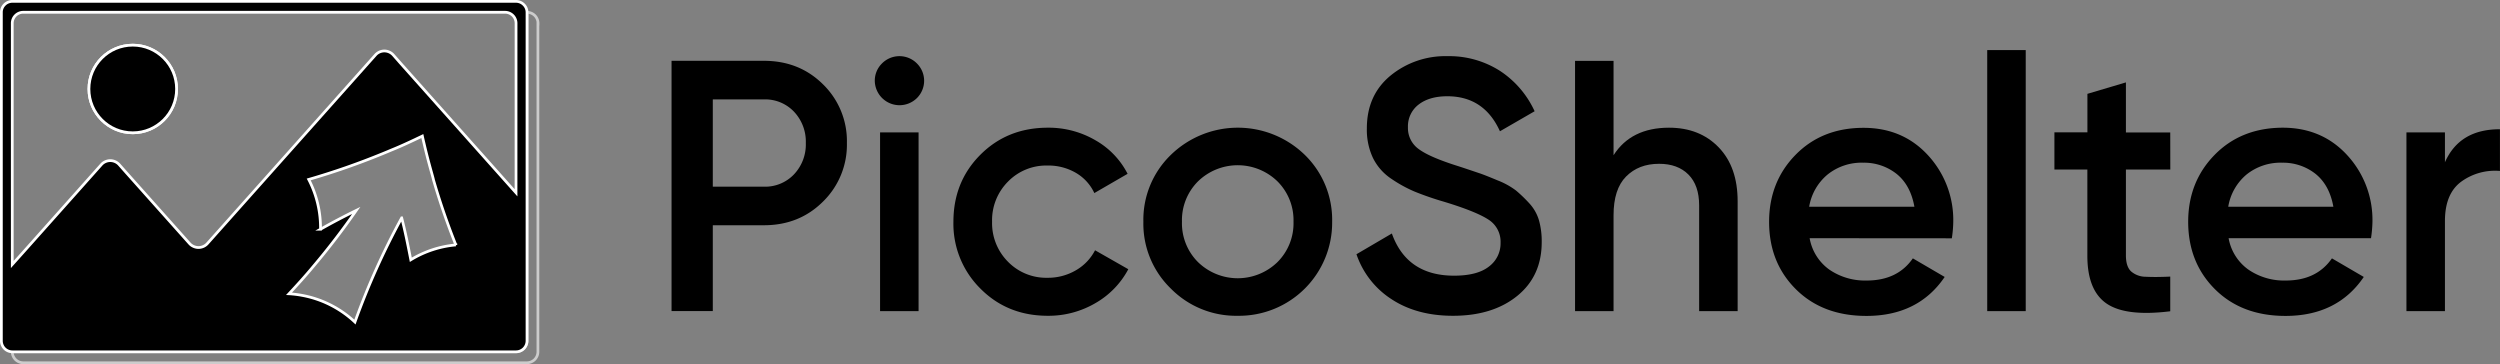 <svg xmlns="http://www.w3.org/2000/svg" viewBox="0 0 909.02 132.39"><rect x="0" y="0" width="909.02" height="132.39" fill="#808080" stroke="none"/><defs><style>.cls-1{fill:none;stroke:#ccc;}.cls-2{fill:#fff;}.cls-2,.cls-3{stroke:#fff;}</style></defs><g id="Layer_2" data-name="Layer 2"><g id="Layer_1-2" data-name="Layer 1"><path class="cls-1" d="M195.59,8.46V127.9a4,4,0,0,1-4,4H8.46a4,4,0,0,1-4-4H187.63a4,4,0,0,0,4-4V4.48a4,4,0,0,1,4,4Z"/><circle class="cls-2" cx="48.27" cy="32.35" r="15.93"/><path class="cls-3" d="M190.44,1.67A3.94,3.94,0,0,0,187.63.5H4.48A3.94,3.94,0,0,0,1.67,1.67,3.9,3.9,0,0,0,.5,4.48V123.92a4,4,0,0,0,4,4H187.63a4,4,0,0,0,4-4V4.48A3.94,3.94,0,0,0,190.44,1.67ZM149.37,94.46c-1-5.1-2-10.17-3.31-15.24a266.19,266.19,0,0,0-17,37.89,38.07,38.07,0,0,0-19.46-9.75c-.56-.11-1.12-.19-1.69-.27-.94-.12-1.88-.22-2.82-.27,3-3.23,6-6.52,8.8-9.91q8.3-9.8,15.65-20.4-6.57,3.21-13,6.84a38.2,38.2,0,0,0-4.29-18.1,264.48,264.48,0,0,0,26.86-9.36h0l1.94-.8c.8-.34,1.59-.67,2.4-1,2.42-1,4.85-2.12,7.25-3.25h0l2.87-1.37c.19.87.39,1.75.6,2.61.74,3.19,1.55,6.37,2.43,9.52.27,1,1,3.52,1,3.73q3.48,12,8.15,23.73A38,38,0,0,0,149.37,94.46ZM187.63,70.1,145.64,23l-2.64-3a4.33,4.33,0,0,0-6.49,0L75.41,88.55a4.34,4.34,0,0,1-5.15,1,4.23,4.23,0,0,1-1.34-1L46,62.86l-2.66-3a4.35,4.35,0,0,0-6.49,0L8.46,91.71l-4,4.46V8.46a4,4,0,0,1,4-4H183.64a4,4,0,0,1,4,4Z"/><circle class="cls-3" cx="48.27" cy="32.35" r="15.93"/><path d="M277.77,22.11q12.89,0,21.52,8.59A28.82,28.82,0,0,1,307.94,52a28.89,28.89,0,0,1-8.65,21.26q-8.64,8.64-21.52,8.64H259.18v31.21h-15v-91Zm0,45.77A14.46,14.46,0,0,0,288.7,63.4,15.79,15.79,0,0,0,293,52a15.81,15.81,0,0,0-4.29-11.38,14.46,14.46,0,0,0-10.93-4.48H259.18V67.88Z"/><path d="M333.36,35.7a9,9,0,0,1-15.28-6.3,8.75,8.75,0,0,1,2.6-6.31,8.93,8.93,0,0,1,12.74,0,8.87,8.87,0,0,1-.06,12.61ZM320,113.13v-65h14v65Z"/><path d="M381,114.82q-14.7,0-24.51-9.88a33.14,33.14,0,0,1-9.82-24.32q0-14.55,9.82-24.37T381,46.43A33.71,33.71,0,0,1,398.3,51,29.38,29.38,0,0,1,410,63.2l-12.09,7a16.55,16.55,0,0,0-6.69-7.34,19.83,19.83,0,0,0-10.34-2.67,19.41,19.41,0,0,0-14.37,5.85,19.87,19.87,0,0,0-5.78,14.56,19.88,19.88,0,0,0,5.78,14.57A19.41,19.41,0,0,0,380.88,101a20,20,0,0,0,10.34-2.73A17.88,17.88,0,0,0,398.17,91l12.09,6.89a30.88,30.88,0,0,1-12,12.35A33.71,33.71,0,0,1,381,114.82Z"/><path d="M450.05,114.82a33.31,33.31,0,0,1-24.31-9.88,32.81,32.81,0,0,1-10-24.32,32.8,32.8,0,0,1,10-24.31,34.93,34.93,0,0,1,48.69,0,32.94,32.94,0,0,1,9.95,24.31,33.86,33.86,0,0,1-34.33,34.2Zm-14.43-19.5a20.72,20.72,0,0,0,28.86,0,19.93,19.93,0,0,0,5.85-14.7,19.93,19.93,0,0,0-5.85-14.69,20.72,20.72,0,0,0-28.86,0,19.93,19.93,0,0,0-5.85,14.69A19.93,19.93,0,0,0,435.62,95.32Z"/><path d="M528.32,114.82q-13.12,0-22.3-6a31.42,31.42,0,0,1-12.8-16.38l12.87-7.54q5.46,15.33,22.62,15.34,8.46,0,12.68-3.32a10.47,10.47,0,0,0,4.23-8.64,9.51,9.51,0,0,0-4.55-8.52q-4.56-2.93-16.13-6.44a109.08,109.08,0,0,1-10.53-3.64A48.77,48.77,0,0,1,505.89,65a19.39,19.39,0,0,1-6.69-7.61A24,24,0,0,1,497,46.69q0-12.09,8.58-19.18a31.43,31.43,0,0,1,20.67-7.09,34.31,34.31,0,0,1,19.12,5.33A34.93,34.93,0,0,1,558,40.45l-12.61,7.28Q539.63,35,526.24,35q-6.5,0-10.4,3a9.94,9.94,0,0,0-3.9,8.26,9.38,9.38,0,0,0,4,8q4,2.94,14.36,6.18c3.47,1.13,6,2,7.61,2.54s3.86,1.45,6.76,2.66a27.38,27.38,0,0,1,6.57,3.64A51.13,51.13,0,0,1,556,73.86a15.65,15.65,0,0,1,3.58,6.24,28.13,28.13,0,0,1,1,7.94q0,12.34-8.91,19.56T528.32,114.82Z"/><path d="M606.86,46.43q11.17,0,18.07,7.15t6.89,19.63v39.92h-14V74.64q0-7.27-3.9-11.18t-10.66-3.9c-5,0-8.93,1.54-12,4.62S586.7,72,586.7,78.28v34.85h-14v-91h14V56.44Q593.08,46.44,606.86,46.43Z"/><path d="M658,86.61A17.82,17.82,0,0,0,665.11,98a22.91,22.91,0,0,0,13.65,4q11.18,0,16.77-8.06l11.57,6.76q-9.61,14.17-28.47,14.17-15.87,0-25.62-9.69t-9.75-24.51q0-14.55,9.62-24.37t24.71-9.82q14.29,0,23.47,10a34.72,34.72,0,0,1,9.16,24.31,43,43,0,0,1-.52,5.86Zm-.13-11.45h38.22q-1.42-7.92-6.56-12a19,19,0,0,0-12-4,19.74,19.74,0,0,0-13,4.29A19.32,19.32,0,0,0,657.83,75.16Z"/><path d="M722.57,113.13V18.21h14v94.92Z"/><path d="M789.14,61.64H773V92.85q0,4,1.82,5.78a8.15,8.15,0,0,0,5.4,2q3.57.19,8.9-.06v12.61q-16.11,2-23.14-2.8t-7-17.48V61.64H747V48.12h12v-14l14-4.16v18.2h16.12Z"/><path d="M810.34,86.61A17.82,17.82,0,0,0,817.49,98a22.91,22.91,0,0,0,13.65,4q11.18,0,16.77-8.06l11.58,6.76q-9.63,14.17-28.48,14.17-15.87,0-25.61-9.69t-9.76-24.51q0-14.55,9.63-24.37T830,46.43q14.29,0,23.47,10a34.73,34.73,0,0,1,9.17,24.31,44.64,44.64,0,0,1-.52,5.86Zm-.13-11.45h38.22q-1.42-7.92-6.56-12a19,19,0,0,0-12-4,19.74,19.74,0,0,0-13,4.29A19.32,19.32,0,0,0,810.21,75.16Z"/><path d="M889,59Q894.33,46.95,909,47V62.16A20.83,20.83,0,0,0,895,66q-6,4.35-6,14.36v32.77H875v-65h14Z"/></g></g></svg>